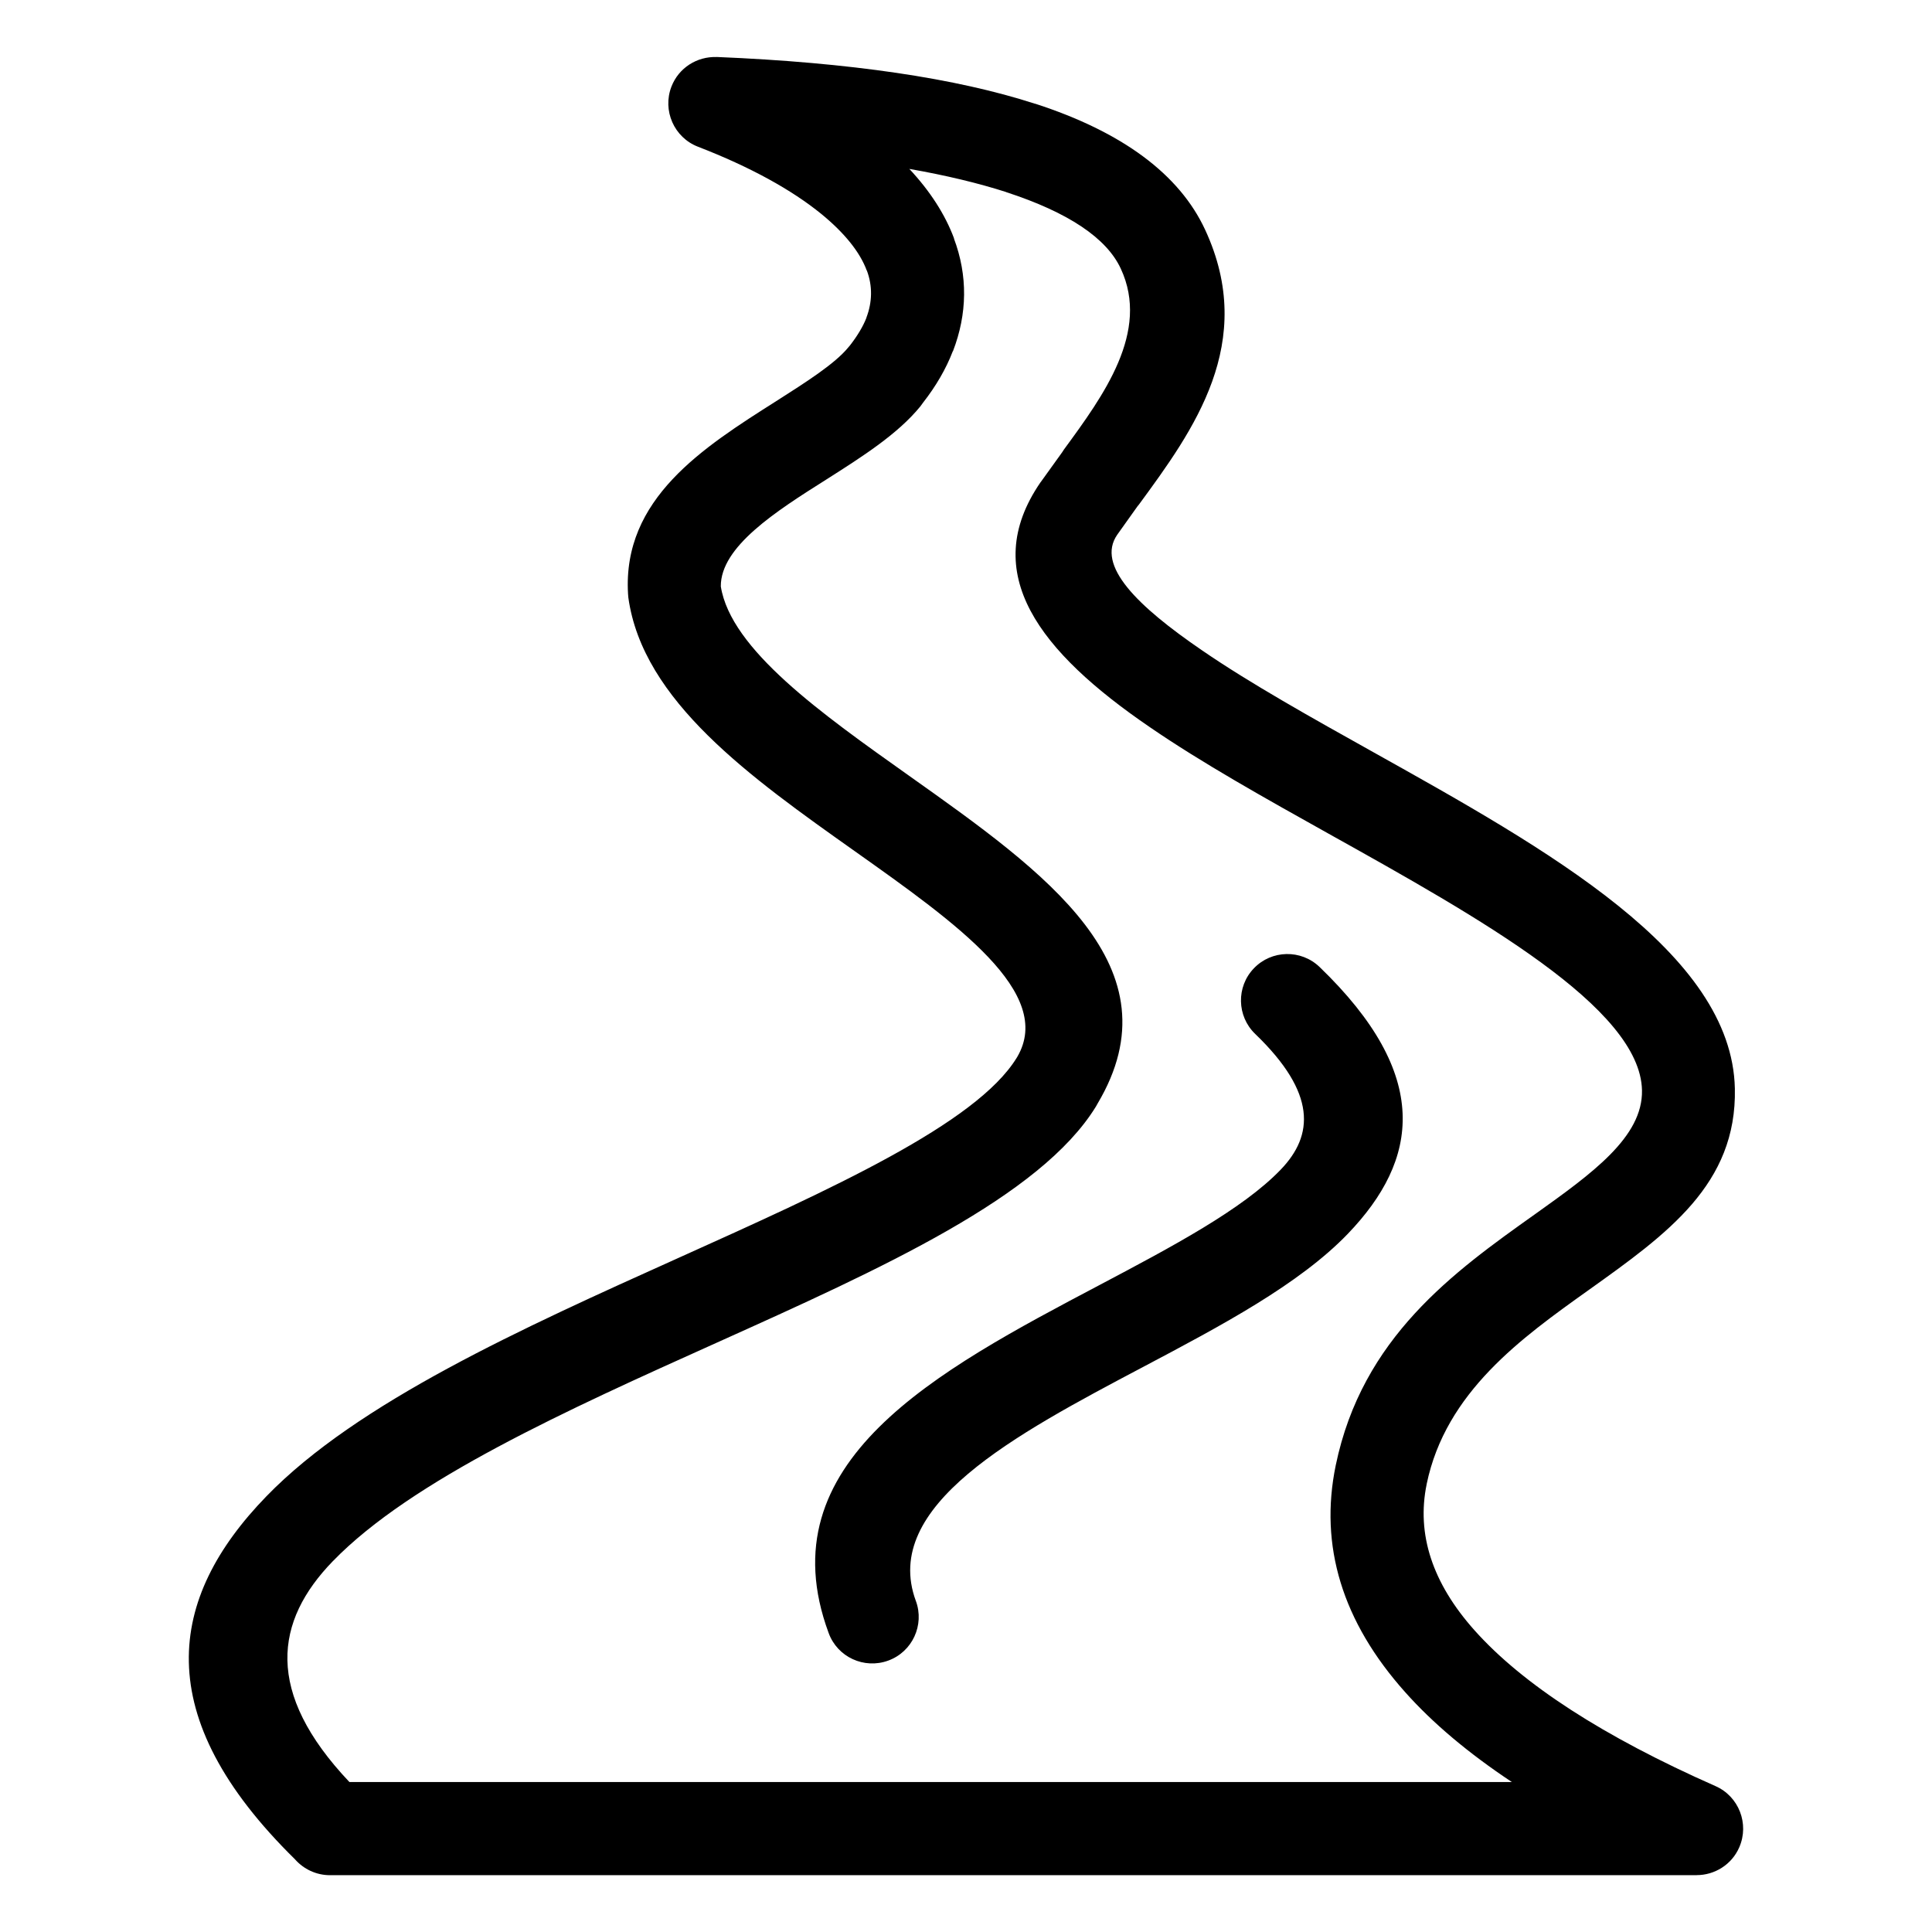 <?xml version="1.0" encoding="UTF-8"?>
<svg width="1200pt" height="1200pt" version="1.1" viewBox="0 0 1200 1200" xmlns="http://www.w3.org/2000/svg">
 <path d="m183.28 1154.9c-90.703-89.062-79.312-162.19-17.812-225.52 56.578-58.312 158.63-104.25 255.74-147.98 94.969-42.75 185.11-83.438 210.24-124.31l0.375-0.609c23.297-39.703-37.594-82.922-100.69-127.64-64.922-45.984-131.95-93.469-140.86-157.69l-0.188-2.297c-3.516-59.062 46.453-90.797 92.062-119.72 18.469-11.766 36.328-23.109 44.672-33.281l1.266-1.5c4.594-5.953 7.969-11.625 10.031-16.875l0.094-0.141h-0.094c3.703-9.703 3.891-19.688 0.328-29.25v-0.047h-0.094c-4.172-11.391-13.828-23.391-28.219-35.156-18.328-14.906-43.922-29.109-76.641-41.766-14.812-5.719-22.172-22.5-16.453-37.312 4.547-11.766 15.984-18.797 27.984-18.375v-0.047c83.016 3.422 148.97 13.219 197.72 29.016l0.188 0.047v-0.047c54.281 17.578 89.672 43.922 105.61 78.328 32.484 70.078-7.219 124.45-41.109 170.63l-0.891 1.078-12.656 17.766c-13.078 19.031 12.281 44.109 52.828 71.812 29.906 20.531 67.969 41.766 106.55 63.328 108.05 60.375 222.47 124.31 224.29 208.74 1.312 59.484-42.047 90.375-90.844 125.21-41.672 29.719-88.734 63.328-100.59 120.52v0.094c-6.375 30.984 3.516 61.359 29.766 90.75 29.859 33.469 79.875 65.906 149.58 96.703 14.578 6.375 21.188 23.484 14.812 38.062-4.688 10.781-15.328 17.25-26.391 17.25v0.047h-848.86c-8.672 0-16.406-3.797-21.75-9.797zm23.484-185.26c-36.141 37.219-42.609 81.375 10.266 137.21h722.02c-27.094-18-49.172-36.609-66.281-55.828-39.094-43.781-53.438-90.891-43.125-140.86 16.453-79.453 73.266-120.1 123.71-155.95 35.531-25.359 67.125-48 66.516-77.062-1.125-51.188-100.69-106.92-194.72-159.37-39.703-22.172-78.891-44.109-110.91-66.094-68.438-46.734-106.69-95.578-68.062-151.97l0.469-0.609 13.078-18.188 1.125-1.734c24.609-33.562 53.531-73.125 35.297-112.31-8.812-19.031-32.625-34.969-71.156-47.531v-0.047c-17.391-5.578-37.5-10.406-60.188-14.391 12.891 13.781 22.219 28.266 27.797 43.219h-0.094c8.672 23.109 8.344 46.781-0.609 70.031h-0.094c-4.219 11.016-10.547 21.797-18.422 31.875l-1.781 2.438c-14.016 17.156-35.812 31.031-58.453 45.422-31.359 19.781-65.578 41.672-65.438 66.328 6.234 39.188 62.484 78.984 116.86 117.56 85.125 60.375 167.58 118.78 117.19 203.63l-1.078 1.922c-34.5 56.016-132.52 100.31-235.78 146.76-92.344 41.531-189.37 85.266-238.13 135.56zm499.78-655.22c-5.859 7.125-14.344 10.875-23.016 10.688m-114.66 669.28c5.484 14.953-2.203 31.594-17.156 37.031-14.953 5.484-31.594-2.156-37.031-17.156-39.281-106.31 66.75-162.56 168.32-216.14 44.719-23.625 88.781-46.969 112.45-71.625 20.578-21.328 22.406-47.531-15.797-84.281-11.484-11.016-11.859-29.344-0.844-40.781 11.016-11.484 29.297-11.859 40.781-0.844 69.844 67.266 61.875 119.67 17.484 165.84-30.141 31.266-78.234 56.812-127.22 82.688-79.641 42.094-162.79 86.203-141 145.26"/>
</svg>
